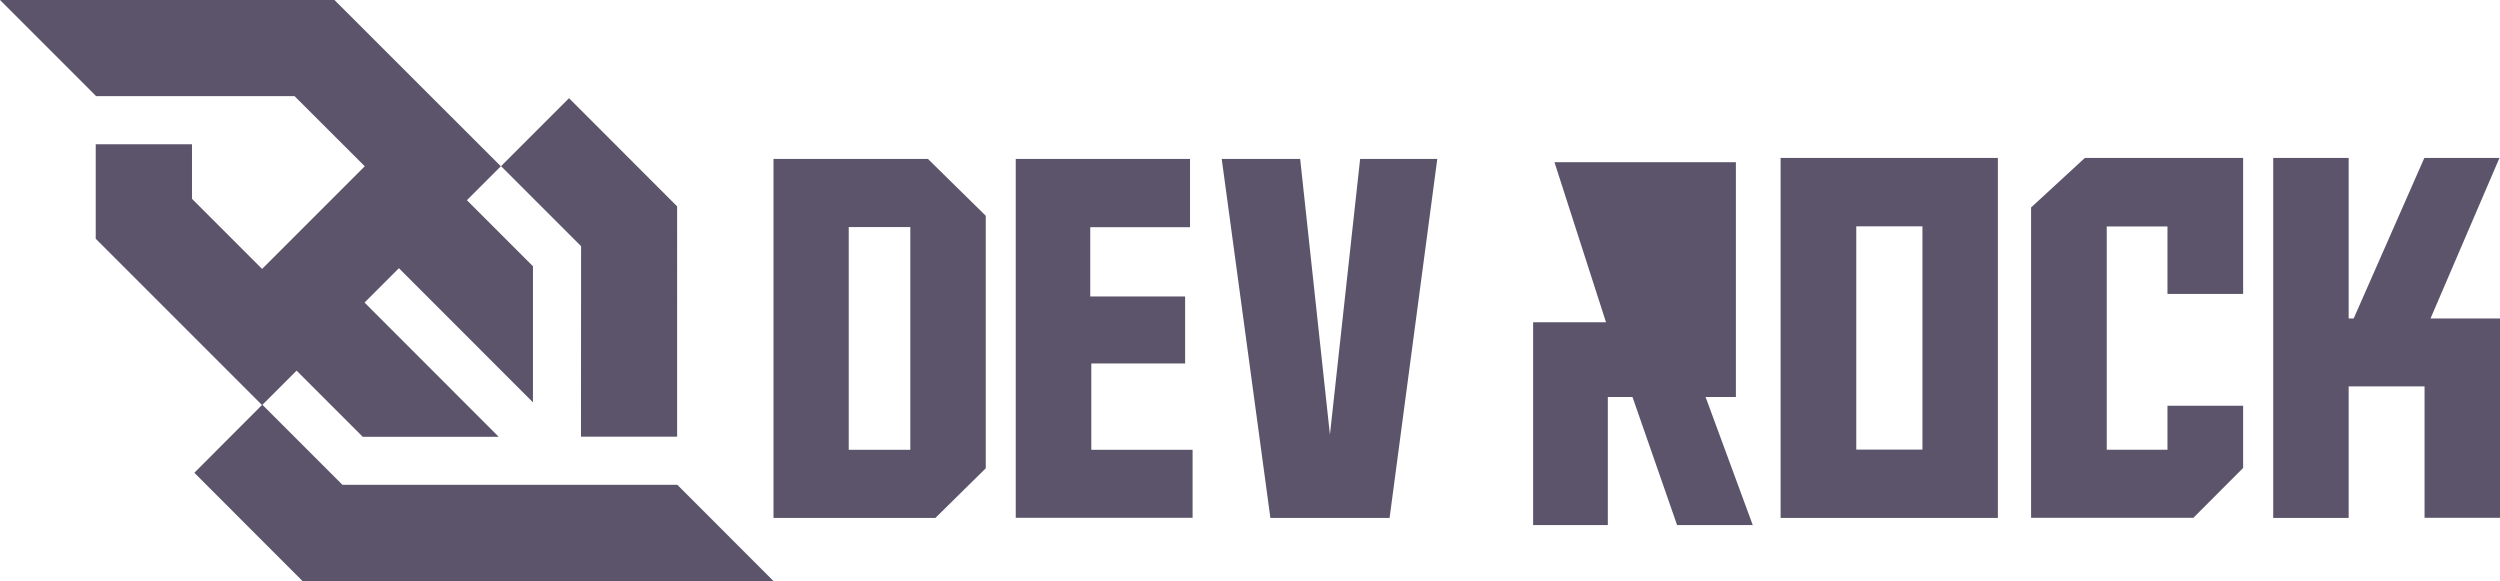 <!-- Generator: Adobe Illustrator 23.0.6, SVG Export Plug-In  -->
<svg version="1.1" xmlns="http://www.w3.org/2000/svg" xmlns:xlink="http://www.w3.org/1999/xlink" x="0px" y="0px"
	 width="234.26px" height="54.44px" viewBox="0 0 234.26 54.44" style="enable-background:new 0 0 234.26 54.44;"
	 xml:space="preserve">
<style type="text/css">
	.st0{fill:#5C546A;}
</style>
<defs>
</defs>
<g>
	<path class="st0" d="M54.44,40.92h9.01V19.34L53.32,9.2l-6.37,6.37l7.5,7.5L54.44,40.92L54.44,40.92z M63.47,45.43H50.36H32.09
		l-7.5-7.5l3.2-3.2l6.2,6.2h12.74L34.16,28.35l3.22-3.22L49.94,37.7V24.95l-6.19-6.19l3.18-3.18L31.34,0L15.95,0v0L0,0l8.97,8.97
		v0.04h0.06l18.57,0l6.58,6.57l-9.62,9.62l-6.57-6.57v-5.11H8.97v8.85l15.58,15.58l-6.34,6.35l10.14,10.15h15.39h28.73v-0.01
		L63.47,45.43z"/>
</g>
<path class="st0" d="M72.48,14.89h14.47l5.42,5.33v23.66l-4.72,4.65H72.48V14.89z M85.3,42.15V21.28h-5.77v20.87H85.3z"/>
<path class="st0" d="M95.18,14.89h16.33v6.4h-9.35v6.49h8.89v6.28h-8.79v8.09h9.49v6.37H95.18V14.89z"/>
<path class="st0" d="M127.45,14.89h7.23l-4.47,33.64h-11.17l-4.56-33.64h7.35l2.79,25.84L127.45,14.89z"/>
<path class="st0" d="M166.85,14.8h20.36v33.73h-20.36V14.8z M173.94,42.13h6.2V21.21h-6.2V42.13z"/>
<path class="st0" d="M203.1,42.13v-4.11h7.09v5.83l-4.66,4.67h-15.21V19.44l5.04-4.64h14.83v12.74h-7.09v-6.32h-5.69v20.92H203.1z"
	/>
<path class="st0" d="M234.26,29.84v18.68h-7.07V36.21h-7.11v12.32h-7.07V14.8h7.07v15.04h0.47l6.62-15.04h7.04l-6.46,15.04H234.26z"
	/>
<polygon class="st0" points="159.82,37.2 162.66,37.2 162.66,30.2 162.66,15.2 152.59,15.2 145.66,15.2 150.49,30.2 143.66,30.2 
	143.66,37.2 143.66,49.2 150.66,49.2 150.66,37.2 152.95,37.2 152.97,37.2 157.15,49.2 164.18,49.2 164.24,49.2 "/>
</svg>
